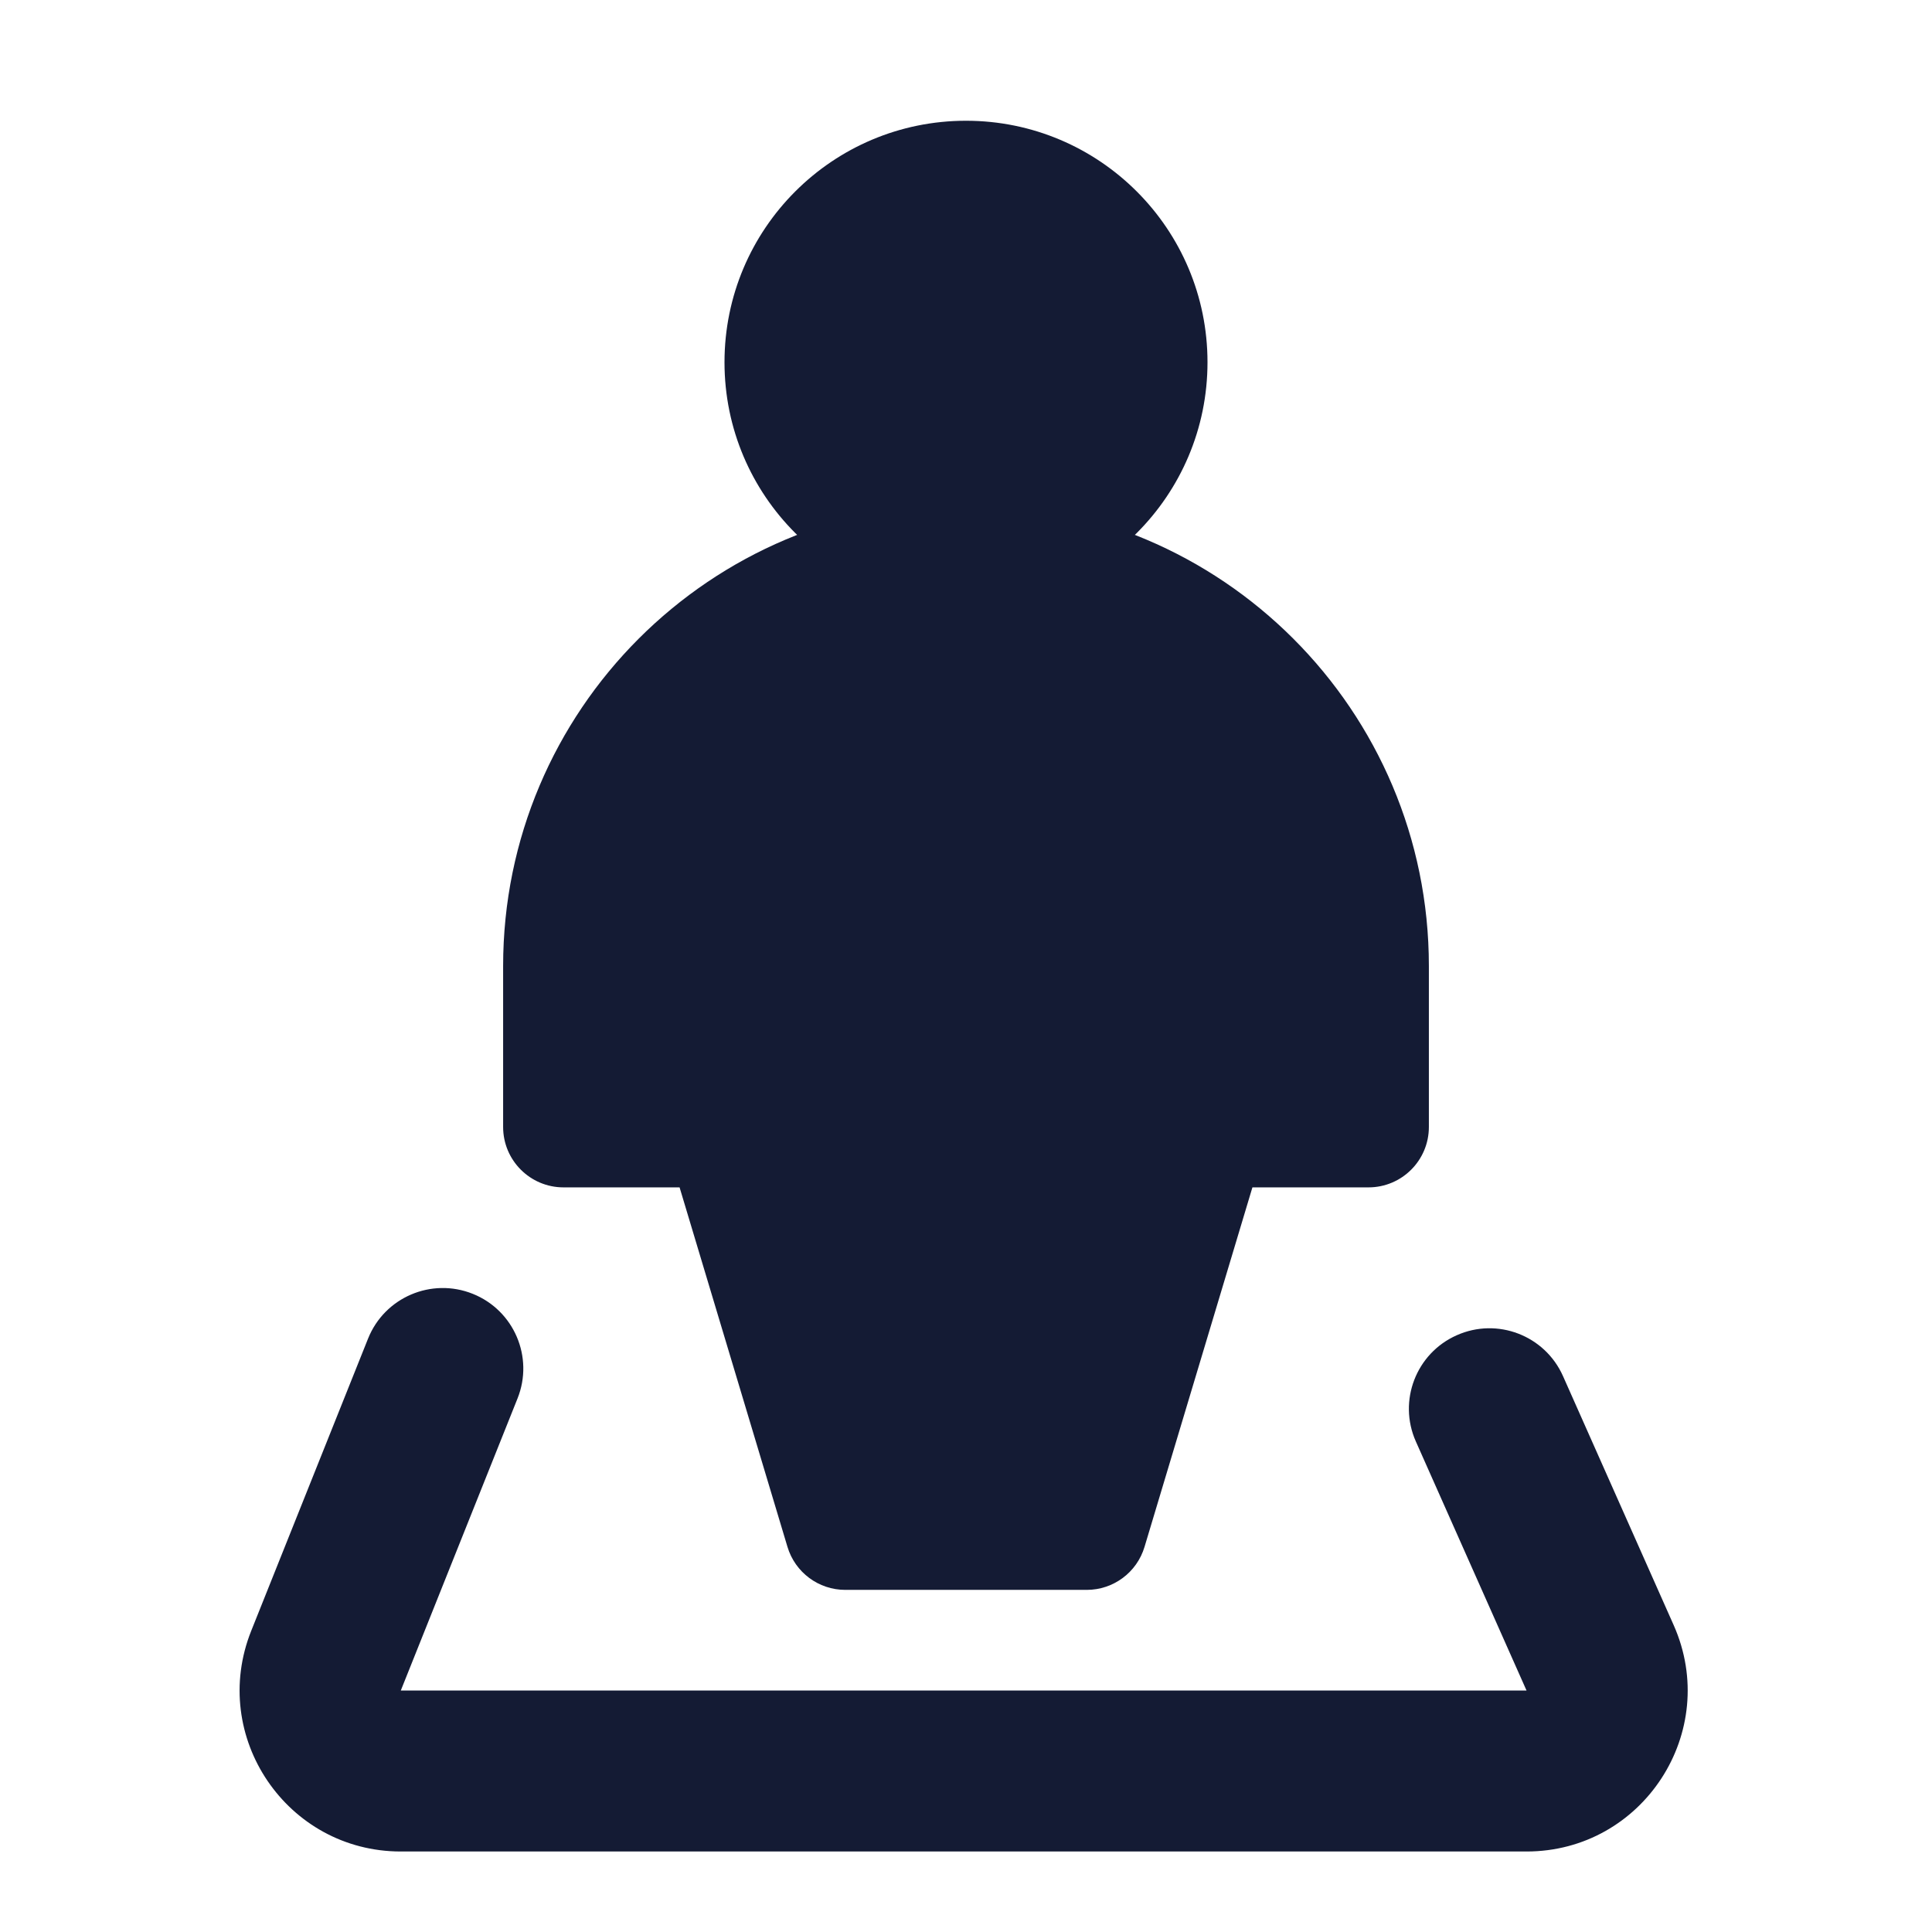 <svg width="24" height="24" viewBox="0 0 24 24" fill="none" xmlns="http://www.w3.org/2000/svg">
<path fill-rule="evenodd" clip-rule="evenodd" d="M6.25 12C6.25 8.824 8.824 6.25 12 6.25C15.176 6.25 17.75 8.824 17.75 12V14C17.75 14.414 17.414 14.75 17 14.75H15.558L14.218 19.215C14.123 19.533 13.831 19.75 13.5 19.75H10.5C10.169 19.75 9.877 19.533 9.782 19.215L8.442 14.75H7C6.586 14.75 6.25 14.414 6.25 14V12Z" fill="#141B34"/>
<path fill-rule="evenodd" clip-rule="evenodd" d="M9 4.5C9 2.843 10.343 1.5 12 1.5C13.657 1.5 15 2.843 15 4.5C15 6.157 13.657 7.5 12 7.5C10.343 7.5 9 6.157 9 4.5Z" fill="#141B34"/>
<path d="M5.872 16.072C6.385 16.277 6.634 16.859 6.429 17.372L4.979 21L18.963 21L17.588 17.906C17.364 17.402 17.591 16.811 18.096 16.587C18.6 16.362 19.191 16.589 19.416 17.094L20.791 20.188C21.378 21.511 20.41 23 18.963 23H4.979C3.564 23 2.596 21.571 3.121 20.258L4.572 16.629C4.777 16.116 5.359 15.867 5.872 16.072Z" fill="#141B34"/>
</svg>
